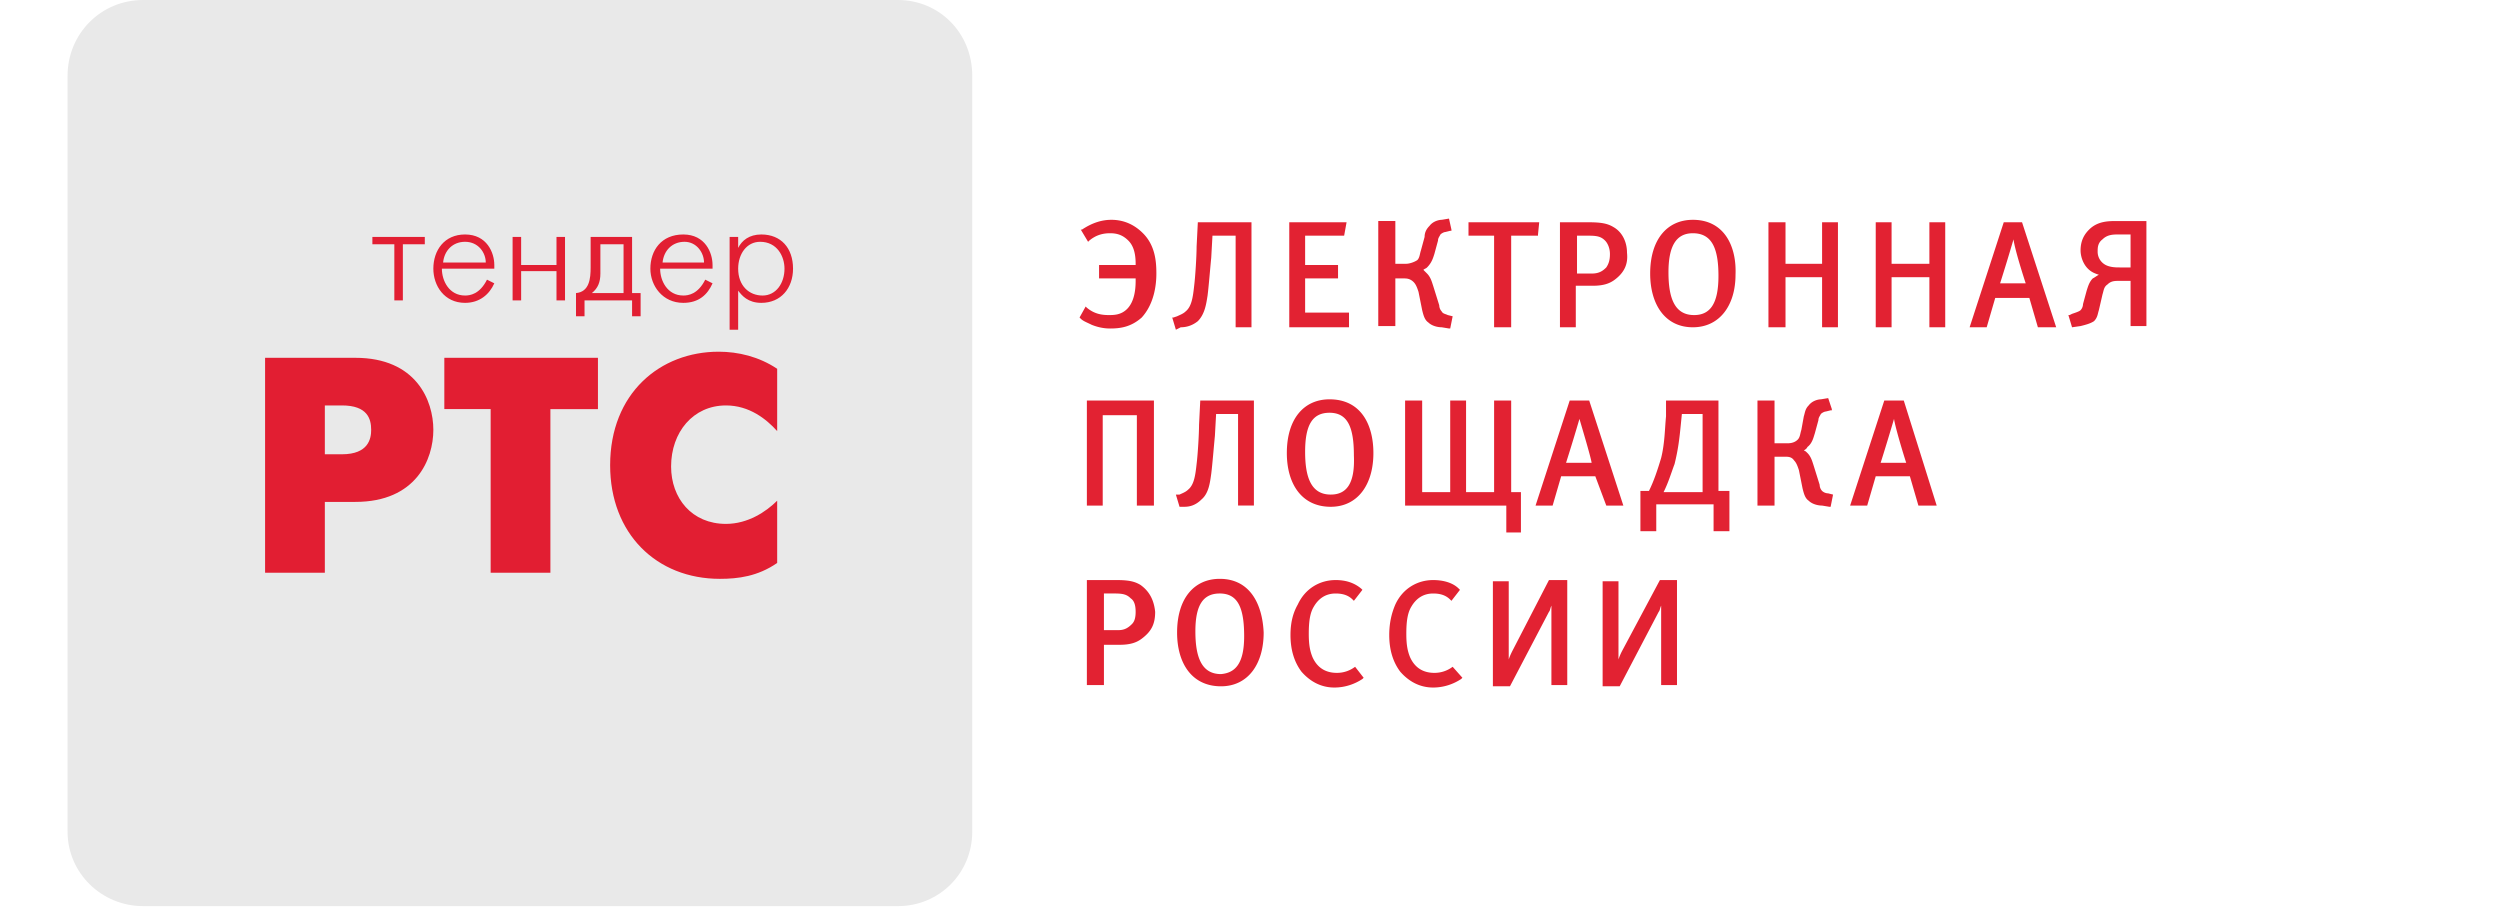 <svg width="259" height="94" viewBox="0 0 259 94" fill="none" xmlns="http://www.w3.org/2000/svg"><path d="M100.726 86.156c0 4.302-3.41 7.718-7.705 7.718h-78.19C10.538 93.874 7 90.458 7 86.156V7.844C7 3.542 10.41 0 14.832 0H93.02c4.295 0 7.705 3.416 7.705 7.844v78.312z" fill="#E9E9E9"/><path d="M33.653 47.063h1.768c2.779 0 3.032-1.645 3.032-2.53 0-1.139-.38-2.53-3.032-2.53h-1.768v5.06zm-6.19-9.994h9.347c6.316 0 8.085 4.428 8.085 7.464 0 3.036-1.769 7.464-8.085 7.464h-3.157v7.338h-6.19V37.07zm23.369 5.313h-4.8V37.07h15.915v5.313h-4.926v16.953h-6.19V42.382zm29.684 15.941c-2.021 1.392-4.042 1.645-5.937 1.645-6.569 0-11.368-4.681-11.368-11.766 0-7.465 5.178-11.766 11.242-11.766 2.02 0 4.168.506 6.063 1.771v6.453c-1.137-1.266-2.906-2.657-5.306-2.657-3.41 0-5.684 2.783-5.684 6.325 0 3.29 2.148 5.947 5.684 5.947 2.274 0 4.169-1.266 5.306-2.404v6.452zm-39.663-33.02h-2.274v-.76h5.431v.76h-2.273v5.82h-.884v-5.82zm9.473 1.897c0-1.011-.758-2.15-2.147-2.15-1.263 0-2.147.886-2.274 2.15h4.421zm.885 2.151c-.506 1.139-1.516 2.025-3.032 2.025-2.147 0-3.284-1.772-3.284-3.543 0-1.897 1.137-3.542 3.284-3.542 2.274 0 3.032 1.898 3.032 3.163v.38h-5.432c0 1.264.758 2.782 2.4 2.782.505 0 1.516-.126 2.274-1.644l.758.38zm1.894-4.807h.885v2.91h3.663v-2.91h.884v6.578h-.884v-3.036H53.99v3.036h-.885v-6.578zm11.495.759h-2.4v3.036c0 .886-.253 1.518-.884 2.024H64.6v-5.06zm.884-.76v5.82h.884v2.404h-.884v-1.645h-4.926v1.645h-.884v-2.404c1.39-.126 1.516-1.518 1.516-2.656v-3.163h4.294zm7.453 2.657c0-1.011-.758-2.15-2.021-2.15s-2.148.886-2.274 2.15h4.295zm.884 2.151c-.505 1.139-1.39 2.025-3.031 2.025-2.148 0-3.411-1.772-3.411-3.543 0-1.897 1.137-3.542 3.41-3.542 2.274 0 3.032 1.898 3.032 3.163v.38H68.39c0 1.264.757 2.782 2.4 2.782.505 0 1.515-.126 2.273-1.644l.758.38zm7.453-1.518c0-1.265-.758-2.783-2.527-2.783-1.39 0-2.273 1.265-2.273 2.783 0 1.771 1.136 2.784 2.526 2.784s2.274-1.266 2.274-2.784zm-4.8-3.29v1.14c.379-.76 1.136-1.392 2.4-1.392 2.02 0 3.284 1.391 3.284 3.542 0 2.024-1.263 3.543-3.284 3.543-1.39 0-2.021-.76-2.4-1.266v4.049h-.885v-9.615h.885z" fill="#E21E32"/><path d="M115.126 22.773c-.884 0-1.894.253-3.031 1.012h-.127l.758 1.265.127-.127c.758-.632 1.515-.759 2.147-.759.632 0 1.263.127 1.895.76.505.505.758 1.264.758 2.403v.126h-3.79v1.392h3.79v.253c0 .886-.127 2.15-.885 2.91-.631.633-1.389.633-1.894.633-.758 0-1.516-.127-2.274-.76l-.126-.126-.632 1.139.126.126c.253.253.632.38 1.137.633.632.253 1.263.38 1.895.38 1.011 0 2.147-.127 3.284-1.14 1.263-1.391 1.516-3.289 1.516-4.554 0-1.265-.126-2.91-1.389-4.175-1.011-1.012-2.148-1.392-3.285-1.392zm7.2 11.133c.506 0 1.137-.127 1.769-.633.758-.759.884-1.897 1.01-2.657.127-1.012.253-2.656.379-3.921l.127-2.278h2.4v9.489h1.642v-10.88h-5.558l-.127 2.53c0 .886-.126 3.036-.252 4.048-.126 1.139-.253 2.151-.884 2.657-.253.253-.632.38-.885.506l-.379.127h-.126l.379 1.265.505-.253zm17.432 0v-1.518h-4.547v-3.543h3.41v-1.391h-3.41v-3.037h4.042l.252-1.391h-5.937v10.88h6.19zm4.547-5.061h1.137c.253 0 .632 0 1.011.38.252.253.379.632.505 1.012l.379 1.898c.126.506.252 1.012.631 1.265.379.38 1.011.506 1.39.506l.758.126h.126l.253-1.265-.506-.126c-.252-.127-.505-.127-.631-.38a.97.97 0 0 1-.253-.633l-.631-2.024c-.127-.38-.253-.885-.632-1.265l-.379-.38c.126-.126.253-.126.379-.252.505-.506.632-1.013.758-1.392l.379-1.392c0-.253.126-.38.253-.632.126-.127.378-.253.505-.253l.505-.127h.126v-.126l-.252-1.139-.758.127c-.253 0-.884.126-1.263.632-.379.38-.506.76-.506 1.139l-.379 1.391c-.126.38-.126.76-.378 1.013-.379.253-.885.379-1.137.379h-1.137v-4.428h-1.769v10.88h1.769v-4.934h-.253zm10.484 5.061h1.769v-9.489h2.779v-.126l.126-1.265h-7.326v1.391h2.652v9.489zm8.59-4.302h1.642c1.137 0 1.769-.253 2.274-.632 1.01-.76 1.389-1.645 1.263-2.784 0-1.138-.505-2.15-1.39-2.656-.631-.38-1.263-.506-2.652-.506h-2.905v10.88h1.642v-4.302h.126zm3.411-3.289c0 .633-.127 1.012-.379 1.392-.379.38-.758.632-1.516.632h-1.516v-3.922h1.263c.884 0 1.263.127 1.642.506.253.253.506.76.506 1.392zm8.589-3.542c-2.653 0-4.421 2.024-4.421 5.566 0 3.163 1.516 5.567 4.421 5.567 2.779 0 4.421-2.278 4.421-5.44.126-2.91-1.137-5.694-4.421-5.694zm2.653 5.82c0 2.909-.885 4.048-2.527 4.048-2.021 0-2.652-1.772-2.652-4.428 0-2.657.758-4.049 2.526-4.049 2.021 0 2.653 1.645 2.653 4.428zm10.736-1.266h-3.789v-4.301h-1.768v10.88h1.768v-5.187h3.789v5.187h1.643v-10.88h-1.643v4.301zm11.116 0h-3.916v-4.301h-1.642v10.88h1.642v-5.187h3.916v5.187h1.642v-10.88h-1.642v4.301zm7.705-4.301l-3.536 10.88h1.768l.884-3.037h3.537l.884 3.037h1.895l-3.537-10.88h-1.895zm2.274 6.325h-2.652a210.98 210.98 0 0 0 1.389-4.554c.126 1.012 1.011 3.795 1.263 4.554zm9.474-6.452c-.884 0-2.021 0-2.905.886-.379.38-.885 1.012-.885 2.15 0 .633.253 1.392.758 1.898.379.38.758.506 1.137.633-.253.126-.379.253-.632.38-.378.379-.505.885-.631 1.264l-.379 1.392a.964.964 0 0 1-.253.633c-.126.126-.505.253-.884.379l-.253.127h-.126l.379 1.265.884-.127c.506-.126 1.011-.253 1.39-.506.379-.38.379-.759.505-1.139l.379-1.644c.126-.38.126-.76.505-1.012.379-.38.758-.38 1.263-.38h1.137v4.681h1.642V22.9h-3.031zm.252 4.807c-.379 0-1.136 0-1.642-.38a1.54 1.54 0 0 1-.631-1.264c0-.38 0-.886.505-1.265.505-.506 1.137-.506 1.642-.506h1.263v3.415h-1.137zM117.905 52.377h1.642v-10.88H112.6v10.88h1.642v-9.362h3.537v9.362h.126zm4.8.126c.506 0 1.137-.126 1.769-.759.758-.632.884-1.771 1.01-2.657.127-1.012.253-2.656.379-3.922l.126-2.277h2.274v9.489h1.642v-10.88h-5.558l-.126 2.53c0 .886-.126 3.036-.253 4.048-.126 1.139-.252 2.151-.884 2.657-.252.253-.631.38-.884.506h-.379l.379 1.265h.505zm15.032-11.133c-2.653 0-4.421 2.024-4.421 5.567 0 3.163 1.516 5.566 4.547 5.566 2.779 0 4.421-2.277 4.421-5.566 0-2.91-1.263-5.567-4.547-5.567zm.126 9.868c-2.021 0-2.652-1.771-2.652-4.428 0-2.783.757-4.048 2.526-4.048 1.895 0 2.526 1.518 2.526 4.428.126 2.91-.758 4.048-2.4 4.048zm12.379-9.741v9.488h-2.905v-9.488h-1.769v10.88h10.485v2.783h1.515v-4.175h-1.01v-9.488h-1.769v9.488h-2.905v-9.488h-1.642zm16.169 10.88h1.768l-3.537-10.88h-2.021l-3.537 10.88h1.769l.884-3.037h3.537l1.137 3.037zm-2.779-8.983c.252.886 1.136 3.796 1.263 4.555h-2.653a204.63 204.63 0 0 0 1.39-4.555zm14.526-1.897H172.6v1.644c-.126 1.265-.126 2.784-.505 4.302-.379 1.265-.758 2.404-1.263 3.416h-.885v4.175h1.642V52.25h5.937v2.784h1.642v-4.175h-1.136v-9.362h.126zm-1.768 1.518v7.97h-4.043c.506-1.012.758-1.898 1.137-2.91.379-1.518.506-2.657.632-3.922l.126-1.265h2.148v.127zm12.378 7.844a.968.968 0 0 1-.252-.633l-.632-2.024c-.126-.38-.252-.886-.631-1.265-.127-.127-.253-.253-.379-.253.126-.127.252-.127.379-.38.505-.38.631-1.012.758-1.391l.379-1.392c0-.253.126-.38.252-.633.126-.126.379-.253.505-.253l.506-.126h.126v-.127l-.379-1.138-.758.126c-.252 0-.884.127-1.263.633-.379.38-.379.759-.505 1.138l-.253 1.392c-.126.38-.126.76-.379 1.012-.379.38-.884.38-1.137.38h-1.263v-4.428h-1.768v10.88h1.768v-5.06h1.137c.253 0 .632 0 .884.379.253.253.379.632.505 1.012l.379 1.898c.127.506.253 1.012.632 1.265.379.38 1.011.506 1.389.506l.758.126h.127l.252-1.265-.505-.126a.966.966 0 0 1-.632-.253zm6.443-9.362l-3.537 10.88h1.768l.884-3.037h3.537l.884 3.037h1.895l-3.41-10.88h-2.021zm2.273 6.452h-2.652c.252-.76 1.136-3.67 1.389-4.555.126.886 1.011 3.796 1.263 4.555zM118.158 60.6c-.632-.38-1.263-.506-2.526-.506H112.6v10.88h1.768V66.8h1.643c1.136 0 1.768-.253 2.273-.632 1.011-.76 1.39-1.518 1.39-2.783-.127-1.266-.632-2.151-1.516-2.784zm-3.916.886h1.263c.884 0 1.263.126 1.642.506.379.253.506.759.506 1.392 0 .632-.127 1.012-.379 1.265-.379.38-.758.632-1.39.632h-1.516v-3.795h-.126zm12.126-1.518c-2.652 0-4.421 2.024-4.421 5.566 0 3.163 1.516 5.567 4.548 5.567 2.779 0 4.421-2.277 4.421-5.567-.127-2.91-1.39-5.566-4.548-5.566zm.127 9.868c-2.021 0-2.653-1.771-2.653-4.428s.758-3.922 2.526-3.922c1.895 0 2.527 1.518 2.527 4.428 0 2.783-.884 3.795-2.4 3.922zm13.894-.759a3.096 3.096 0 0 1-1.894.632c-1.137 0-2.021-.506-2.527-1.644-.252-.633-.379-1.266-.379-2.404 0-1.265.127-2.15.506-2.784.505-.885 1.263-1.391 2.273-1.391.632 0 1.264.126 1.769.633l.126.126.884-1.139-.126-.126c-.758-.633-1.642-.886-2.653-.886-1.642 0-3.157.886-3.915 2.53-.506.886-.758 1.898-.758 3.163 0 1.518.379 2.784 1.137 3.796.884 1.012 2.021 1.645 3.41 1.645 1.137 0 2.147-.38 2.905-.886l.127-.127-.885-1.138zm10.106 0a3.101 3.101 0 0 1-1.895.632c-1.137 0-2.021-.506-2.526-1.644-.253-.633-.379-1.266-.379-2.404 0-1.265.126-2.15.505-2.784.505-.885 1.263-1.391 2.274-1.391.631 0 1.263.126 1.768.633l.126.126.885-1.139-.127-.126c-.631-.633-1.642-.886-2.652-.886-1.642 0-3.158.886-3.916 2.53-.379.886-.632 1.898-.632 3.163 0 1.518.379 2.784 1.137 3.796.884 1.012 2.021 1.645 3.411 1.645 1.136 0 2.147-.38 2.905-.886l.126-.127-1.01-1.138zm6.189-1.645c-.126.253-.252.506-.379.886V60.22h-1.642V71.1h1.769l4.042-7.717c.126-.127.126-.38.252-.633v8.223h1.642v-10.88h-1.894l-3.79 7.338zm11.369 0a6.057 6.057 0 0 0-.379.886V60.22h-1.642V71.1h1.768l4.042-7.717c.126-.127.126-.38.253-.633v8.223h1.642v-10.88h-1.769l-3.915 7.338z" fill="#E22232"/></svg>